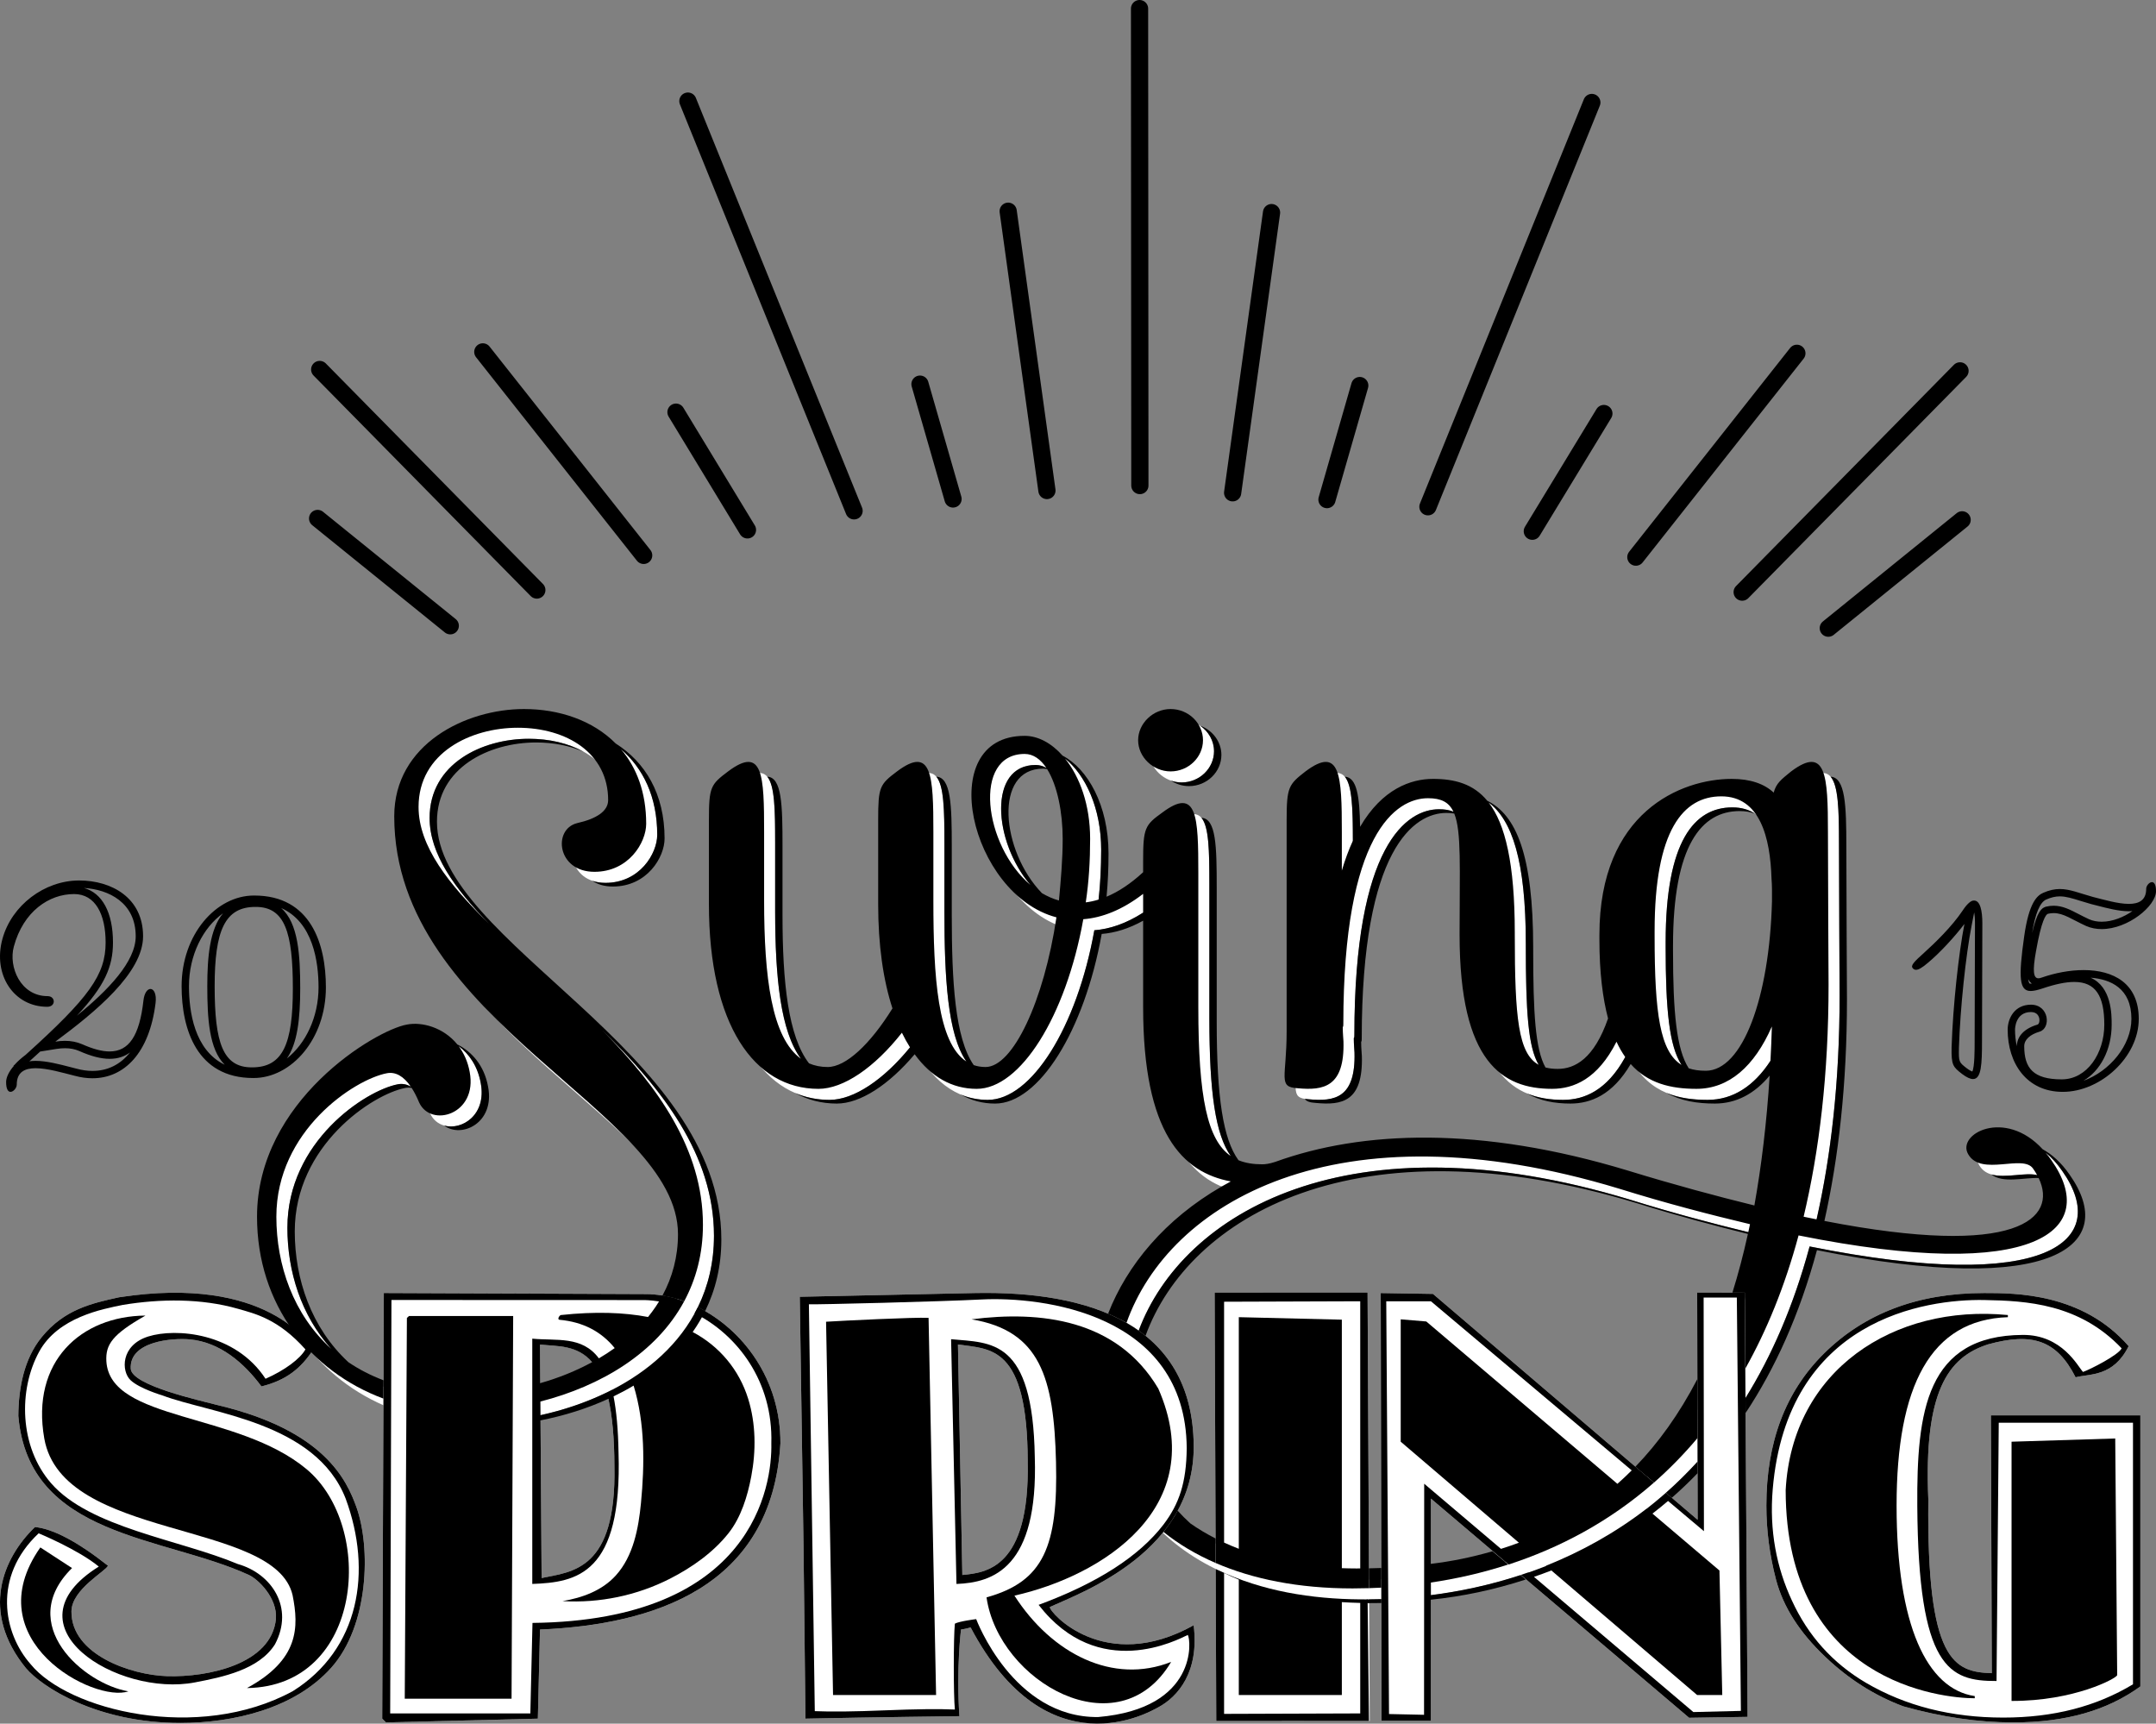 <?xml version="1.0" encoding="utf-8"?>
<!DOCTYPE svg>
<svg version="1.1" id="Swing-Spring-Logo" xmlns="http://www.w3.org/2000/svg" xmlns:xlink="http://www.w3.org/1999/xlink" x="0px" y="0px" viewBox="96.348 47.386 585.906 468.393" enable-background="new 96.348 47.386 585.906 468.393" xml:space="preserve" role="img" aria-label="Swing Spring 2015">
<rect x="96.348" y="47.386" width="585.906" height="468.393" fill="#808080" stroke="none"/>
<title>Swing Spring 2015</title>
<desc>Swing Spring 2015 logo</desc>
<path id="shine" fill="none" stroke="#000000" stroke-width="4.679" stroke-linecap="round" stroke-linejoin="round" stroke-miterlimit="10" d="
	M406.028,49.726l0.085,129.607 M441.896,105.16l-10.571,76.141 M465.872,152.16l-8.91,30.988 M528.939,75.237l-44.541,109.86
	 M532.21,159.762l-19.445,31.986 M584.661,143.396l-43.758,55.388 M628.995,148.166l-59.201,60.126 M593.198,218.086l36.367-29.435
	 M380.857,180.679l-10.531-75.892 M346.36,151.776l8.981,31.2 M283.287,74.865l45.159,111.336 M299.475,191.377l-19.424-31.988
	 M271.269,198.308l-43.713-55.295 M183.228,147.794l59.008,59.93 M182.662,188.278l36.05,29.157"/>
<path id="y20" d="M119.16,288.69c6.762,0.401,14.068,3.997,14.068,13.129c0,6.912-7.541,14.693-15.961,21.559
	c7.514-8.073,9.783-13.278,9.783-19.863C127.051,295.383,124.152,290.056,119.16,288.69 M113.997,332.235
	c1.441,0,2.708,0.246,3.854,0.744c3.23,1.439,5.938,2.139,8.275,2.139c2.29,0,4.105-0.65,5.549-1.732
	c-2.598,3.269-6.059,5.017-10.199,5.017c-1.377,0-2.818-0.201-4.322-0.608c-0.537-0.134-1.096-0.279-1.668-0.428
	c-3.061-0.795-6.529-1.695-9.46-1.695c-0.612,0-1.182,0.038-1.712,0.116c0.061-0.047,0.122-0.093,0.184-0.14l0.074-0.055
	l0.066-0.061c0.912-0.822,1.791-1.62,2.634-2.395l4.426-0.709C112.5,332.301,113.273,332.235,113.997,332.235 M117.866,286.652
	c-9.478,0-18.358,6.785-20.853,15.865c-2.694,9.778,3.094,18.459,12.172,18.459c2.396,0,2.295-2.895,0.101-2.895
	c-7.383,0-10.676-7.982-9.179-13.47c2.594-9.578,9.578-14.269,16.362-14.269c5.788,0,8.581,5.487,8.581,13.171
	c0,8.781-4.49,14.967-21.751,30.532c-1.198,0.897-2.195,1.796-2.994,2.694c-0.1,0.099-0.198,0.199-0.299,0.199l0.101,0.1
	c-1.298,1.497-2.097,3.094-2.097,4.39c0,1.987,0.566,2.665,1.198,2.665c0.796,0,1.695-1.075,1.695-1.966
	c0-3.403,2.164-4.458,5.122-4.458c3.198,0,7.325,1.233,10.643,2.063c1.644,0.445,3.253,0.668,4.808,0.668
	c8.553,0,15.455-6.748,17.145-20.425c0.316-2.536-0.485-3.841-1.385-3.841c-0.798,0-1.673,1.03-1.908,3.143
	c-1.068,9.613-3.965,13.839-9.201,13.839c-2.1,0-4.576-0.681-7.462-1.966c-1.49-0.647-3.064-0.917-4.668-0.917
	c-0.866,0-1.741,0.079-2.615,0.219c10.775-7.981,23.847-18.658,23.847-28.635C135.229,291.341,126.647,286.652,117.866,286.652
	L117.866,286.652z M172.752,294.146c8.668,3.821,10.161,14.593,10.161,21.543c0,8.071-3.496,15.319-8.612,19.337
	c2.859-4.073,3.632-10.738,3.632-19.038C177.933,307.016,177.43,298.199,172.752,294.146 M156.96,295.566
	c-3.612,4.324-4.279,11.881-4.279,19.821c0,8.639,0.47,17.132,4.729,21.334c-8.268-3.992-9.708-14.507-9.708-21.334
	C147.701,306.98,151.494,299.467,156.96,295.566 M165.456,290.743h-0.1c-10.276,0-19.655,10.576-19.655,24.645
	c0,11.774,4.19,24.945,19.456,24.945h0.101c10.275,0,19.655-10.577,19.655-24.645C184.913,303.914,180.822,290.743,165.456,290.743
	L165.456,290.743z M164.758,337.439c-7.882,0-10.077-6.785-10.077-22.052c0-15.165,2.793-21.552,11.074-21.552h0.101
	c7.883,0,10.077,6.885,10.077,22.151c0,15.066-2.694,21.452-11.074,21.452H164.758L164.758,337.439z"/>
<path id="y15" d="M632.847,295.312c0.118,0.657,0.214,1.608,0.214,2.964c0,1.898-0.021,7.95-0.042,14.367
	c-0.024,7.244-0.051,14.953-0.051,17.68c0,2.318,0,7.004-0.633,8.244c-0.247-0.082-0.741-0.306-1.557-0.916
	c-2.109-1.641-2.149-1.673-2.075-5.611c0.343-10.607,1.827-24.878,3.453-33.195L632.847,295.312 M632.82,292.105
	c-0.077,0-0.157,0.006-0.239,0.019c-0.551,0-1.652,0.827-2.847,2.664c-2.938,4.407-7.621,8.906-10.467,11.477
	c-2.756,2.479-3.766,3.489-3.122,4.224c0.235,0.269,0.507,0.439,0.884,0.439c0.652,0,1.618-0.512,3.248-1.908
	c3.305-2.755,7.254-7.07,9.916-10.56c-1.562,7.989-3.121,22.129-3.489,33.515c-0.092,4.866,0.368,5.326,2.847,7.254
	c1.264,0.947,2.232,1.385,2.977,1.385c2.284,0,2.44-4.127,2.44-10.291c0-5.143,0.093-28.006,0.093-32.047
	C635.061,294.855,634.475,292.105,632.82,292.105L632.82,292.105z M656.116,290.972c1.675,0,3.39,0.534,5.561,1.21
	c0.897,0.279,1.825,0.568,2.869,0.859l0.026,0.007l0.025,0.007c0.493,0.123,1.007,0.257,1.533,0.393
	c2.825,0.734,6.028,1.566,8.746,1.566c0.341,0,0.664-0.014,0.972-0.039c-2.344,1.615-5.357,2.885-8.358,2.885
	c-1.249,0-2.407-0.229-3.408-0.666c-1.061-0.487-1.984-0.965-2.877-1.427c-2.334-1.208-4.35-2.25-6.764-2.25
	c-0.676,0-1.341,0.079-2.032,0.243l-0.086,0.021l-0.084,0.028c-1.107,0.367-2.293,1.292-3.651,7.148
	c0.849-5.305,2.13-8.37,3.809-9.117C653.729,291.248,654.912,290.972,656.116,290.972 M664.488,313.072
	c5.432,0.422,11.082,2.863,11.082,11.189c0,7.182-5.885,14.256-13.048,16.822c4.583-2.681,7.683-8.438,7.683-15.262
	C670.205,323.047,670.205,315.591,664.488,313.072 M647.533,313.459c0.125,0.264,0.274,0.497,0.448,0.706
	c0.159,0.19,0.338,0.358,0.532,0.5c-0.109,0.012-0.214,0.019-0.311,0.019c-0.193,0-0.277-0.026-0.287-0.026v0.001
	C647.756,314.503,647.614,314.15,647.533,313.459 M648.279,322.404c1.819,0,2.201,1.325,2.281,1.896
	c0.091,0.649-0.084,1.398-0.554,1.532c-3.536,1.049-5.563,3.188-5.563,5.867v0.004c-0.342-1.493-0.499-3.025-0.499-4.503
	C643.944,327.004,643.993,322.404,648.279,322.404 M681.15,287.102c-0.732,0-1.561,0.99-1.561,1.81c0,3.132-1.991,4.103-4.713,4.103
	c-2.943,0-6.741-1.136-9.794-1.899c-3.702-1.031-6.239-2.143-8.967-2.143c-1.399,0-2.85,0.293-4.531,1.04
	c-1.652,0.735-3.856,2.664-5.142,11.754c-1.65,11.551-1.283,14.918,1.76,14.918c0.852,0,1.912-0.264,3.197-0.686
	c3.473-1.176,6.329-1.771,8.639-1.771c5.813,0,8.166,3.776,8.166,11.596c0,7.805-4.684,14.875-11.57,14.875
	c-7.712,0-10.191-3.029-10.191-8.998c0-1.837,1.652-3.214,4.132-3.949c3.213-0.917,2.662-7.346-2.296-7.346
	c-4.5,0-6.335,3.766-6.335,6.796c0,9.089,5.142,16.895,14.966,16.895c10.284,0,20.66-9.458,20.66-19.833
	c0-9.705-6.916-13.262-14.984-13.262c-3.765,0-7.779,0.774-11.46,2.06c-0.307,0.112-0.582,0.173-0.823,0.173
	c-1.35,0-1.658-1.897-0.646-7.426c1.47-8.356,2.664-9.918,3.214-10.101c0.549-0.13,1.067-0.189,1.571-0.189
	c2.696,0,4.936,1.714,8.805,3.494c1.352,0.59,2.787,0.849,4.244,0.849c7.154,0,14.763-6.262,14.763-10.306
	C682.253,287.726,681.731,287.102,681.15,287.102L681.15,287.102z"/>
<g id="Swing-spring">
	<path id="Swing-white-shadow" fill="#FFFFFF" d="M290.374,383.223c0,27.986-23.433,43.979-48.632,49.058l-0.078-4.89
		c22.209-4.844,41.931-19.488,41.931-41.626c0-33.557-77.112-57.453-77.112-113.551c0-19.66,19.489-29.15,35.251-29.15
		c17.457,0,33.218,10.168,33.218,31.184c0,5.085-4.745,13.051-14.066,13.051c-10.169,0-11.355-11.525-4.745-13.22
		c5.254-1.187,8.474-3.22,8.474-6.271c0-12.711-11.186-19.66-24.574-19.66c-12.711,0-26.947,6.779-26.947,21.523
		C213.092,302.551,290.374,331.701,290.374,383.223z M417.456,260.012c4.914,0,8.812-3.897,8.812-8.474s-3.898-8.475-8.812-8.475
		c-4.746,0-8.813,3.898-8.813,8.475S412.71,260.012,417.456,260.012z M209.871,328.819c-8.474,1.525-40.675,20.678-40.675,52.2
		c0,23.465,13.898,41.39,33.237,49.02c0.013,0.005,0.025,0.01,0.038,0.015l0.087-4.961c-19.71-7.937-28.108-26.294-28.108-44.073
		c0-23.388,21.186-37.286,29.998-38.98c3.39-0.678,6.44,2.204,8.812,7.966c3.221,6.949,15.932,3.221,13.729-8.305
		C225.125,331.362,215.804,327.634,209.871,328.819z M559,428.169c-19.027,34.188-47.789,45.038-75,47.7v5.163
		c25.066-2.965,53.186-13.104,75-37.93V428.169z M588.117,386.104c-4.72,17.481-11.295,31.928-19.117,43.834v-24.733
		c2.268-6.747,4.256-14.108,5.918-22.151c-10.677-2.542-22.54-5.593-35.59-9.66c-76.324-23.154-121.574,3.551-133.541,35.585
		c-1.507-1.07-3.105-2.042-4.783-2.923c5.643-13.503,16.648-25.991,32.82-34.622C420.739,369.01,410,358.361,410,324.075v-30.784
		c-5.72,4.399-11.188,6.497-16.261,6.888c-4.745,26.438-17.109,46.098-28.974,46.098c-8.644,0-15.576-5.423-20.321-15.252
		c-7.457,9.49-15.899,15.252-22.679,15.252c-17.457,0-29.766-17.456-29.766-50.166v-22.879c0-8.982,0.467-9.66,5.212-13.22
		c9.491-7.118,9.788,1.187,9.788,16.439v18.644c0,26.269,3.205,45.25,17.273,45.25c4.914,0,11.51-6.102,17.61-15.931
		c-2.542-7.796-3.884-17.287-3.884-28.304v-22.879c0-8.982,0.383-9.66,5.127-13.22c9.49-7.118,9.873,1.187,9.873,16.439v18.644
		c0,24.912,1.639,45.25,14.18,45.25c7.457,0,15.874-17.965,19.264-40.675c-23.388-6.101-33.557-49.318-8.644-49.318
		c8.813,0,17.796,11.524,17.796,27.964c0,5.932-0.339,11.694-1.187,17.287c4.833-0.604,10.07-3.1,15.591-8.192v-2.993
		c0-8.982,0.467-9.83,5.212-13.22c9.491-7.118,9.788,1.187,9.788,16.44v36.438c0,33.896,4.703,42.709,17.414,42.709
		c0.695,0,1.906-0.132,3.395-0.634c0.02-0.007,0.04-0.009,0.06-0.016c23.713-8.585,55.798-9.791,95.836,2.344
		c12.711,3.897,24.07,6.948,34.408,9.491c2.543-14.236,4.245-30.337,4.754-48.641c-4.746,10.847-11.679,16.947-20.492,16.947
		c-9.134,0-17.037-2.532-21.73-12.804c-5.127,10.145-11.63,12.804-17.517,12.804c-13.389,0-25.127-7.117-25.127-41.861v-0.508
		c0-28.473,1.405-36.607-8.594-36.607c-8.644,0-22.999,9.49-22.999,61.352c0,0.338,0.012,0.678-0.157,0.848
		c0,1.863,0.193,3.389,0.193,3.897c0.34,12.372-5.373,13.389-12.491,12.711c-5.424-0.339-2.952-2.882-2.952-15.423v-57.453
		c0-8.982,0.551-9.66,5.127-13.22c9.492-7.118,9.873,1.187,9.873,16.439v10.508c6-20.337,16.975-24.913,24.771-24.913
		c13.389,0,22.229,6.948,22.229,41.861v0.508c0,28.303,1.508,36.438,11.677,36.438c4.675,0,9.868-2.777,13.67-13.7
		c-1.442-5.503-2.347-12.495-2.347-21.382v-1.356c0-33.387,22.238-42.369,35.967-42.369c5.084,0,8.85,1.355,11.392,3.729
		c0.678-2.543,2.034-3.559,4.746-5.763c9.49-7.118,9.999,1.187,9.999,16.439c0,12.202,0.169,38.303,0.169,41.522
		c0,24.405-2.542,45.251-6.778,63.047c61.69,13.049,70.842-1.018,62.368-13.051c-2.712-4.066-14.067,2.203-17.626-3.897
		c-3.56-5.932,12.033-13.728,22.541,1.525C670.166,384.579,653.027,399.154,588.117,386.104z M388.139,278.315
		c0-11.186-3.56-23.049-10.339-23.049c-16.778,0-9.49,34.574,9.321,39.828C387.63,289.671,388.139,283.909,388.139,278.315z
		 M580.769,289.162c-0.339-11.186-3.132-22.371-13.64-22.371c-10.338,0-18.129,9.151-18.129,36.607v1.356
		c0,27.625,2.537,36.607,13.891,36.607c10,0,17.328-19.83,18.006-46.099C580.896,293.229,580.938,291.026,580.769,289.162z
		 M415.989,458.644c-1.081,1.882-2.312,3.635-3.647,5.272c11.615,10.909,29.72,18.114,54.576,18.114
		c1.666,0,3.365-0.034,5.082-0.093v-5.386c-1.348,0.028-2.694,0.055-4.023,0.055C444.01,476.606,426.743,469.398,415.989,458.644z"
		/>
	<g id="SPRING-white-fill">
		<path fill="#FFFFFF" d="M155.758,429.281c-5.191-1.361-23.625-5.406-23.878-9.951c-0.418-7.509,11.4-8.397,16.032-7.971
			c8.225,0.756,14.748,6.393,19.488,12.781c6.71-1.652,10.729-4.896,14.003-9.918c-0.635-1.336-12.316-20.527-52.695-14.305
			c-7.381,1.627-14.825,3.25-21.001,10.798c-4.882,5.966-6.321,13.966-6.378,21.446c2.83,33.02,39.285,32.532,62.571,43.173
			c2.733,1.249,7.847,6.348,7.438,11.96c-1.204,12.414-18.648,15.897-29.514,15.584c-9.897-0.286-26.192-5.879-26.056-17.626
			c0.069-5.999,9.429-10.939,9.917-12.397c-8.266-6.514-14.877-10.014-19.835-10.502c-8.719,8.396-14.969,23.021-2.425,38.378
			c4.351,5.081,19.206,14.858,41.949,14.858c14.353,0,31.028-3.854,40.986-14.994c10.291-11.515,10.771-32.699,6.854-43.639
			C190.573,449.576,184.445,436.125,155.758,429.281z"/>
		<path fill="#FFFFFF" d="M271.945,399.051l-71.291-0.289l-0.437,115.662l1.021,1.02l41.276-1.02l0.583-24.213
			c30.785-1.336,63.035-11.336,65.334-50.608C308.508,415.5,288.966,399.167,271.945,399.051z M243.535,476.209l-0.438-63.445
			c8.756,0.95,20.16-1.639,20.22,33.113C263.888,474.064,251.936,474.467,243.535,476.209z"/>
		<path fill="#FFFFFF" d="M420.735,489.045c-24.27,13.539-39.353-3.628-39.079-4.959c8.946-4.084,39.337-15.086,39.088-43.902
			c-0.287-33.249-28.927-42.004-59.36-41.422l-47.694,1.021l1.021,67.967l0.527,46.674c18.229-0.398,41.832-0.674,41.832-0.674
			c-0.875-13.062,0.438-23.547,0.438-23.547s1.441-0.186,2.609-0.574c20.849,39.455,48.848,22.867,50.971,21.731
			C416.467,508.483,422.3,501.751,420.735,489.045z M357.867,475.38l-1.191-62.632c8.904,1.285,18.903,0.25,18.957,31.813
			C376.225,473.773,364.133,474.75,357.867,475.38z"/>
		<polygon fill="#FFFFFF" points="426.432,398.628 426.872,515.06 468.583,515.053 467.994,398.617 		"/>
		<path fill="#FFFFFF" d="M570.508,398.656l0.75,115.281c0,0-15.704,0.25-15.875,0.25l-70.175-59.561L485.195,515h-13.404
			l-0.221-116.229L485.758,399l71.938,61.387l-0.125-61.762L570.508,398.656z"/>
		<path fill="#FFFFFF" d="M637.383,432l0.249,70.062c-10.298-0.312-17.71-3.188-17.249-47.188
			c-1.254-29.319,5.294-38.665,16.266-42.17c11.99-3.311,18.651-1.121,23.753,8.955c4.027-1.015,10.242-0.105,14.419-8.459
			c-12.562-14.439-30.779-14.439-39.238-14.439c-17.987,0-32.523,5.495-43.609,16.482c-10.406,10.307-15.606,24.065-15.606,41.275
			c0,6.709,0.873,13.418,2.625,20.128c1.943,7.391,6.418,14.392,13.416,21.003c6.322,6.029,13.37,10.501,21.15,13.418
			c10.404,2.918,20.263,4.375,29.888,4.375c14.391,0,25.555-3.256,34.555-9.771V432H637.383z"/>
	</g>
	<g id="SPRING">
		<g id="S">
			<path d="M155.758,429.281c-5.191-1.361-23.625-5.406-23.878-9.951c-0.418-7.509,11.4-8.397,16.032-7.971
				c8.225,0.756,14.748,6.393,19.488,12.781c6.71-1.652,10.729-4.896,14.003-9.918c-0.635-1.336-12.316-20.527-52.695-14.305
				c-7.381,1.627-14.825,3.25-21.001,10.798c-4.882,5.966-6.321,13.966-6.378,21.446c2.83,33.02,39.285,32.532,62.571,43.173
				c2.733,1.249,7.847,6.348,7.438,11.96c-1.204,12.414-18.648,15.897-29.514,15.584c-9.897-0.286-26.192-5.879-26.056-17.626
				c0.069-5.999,9.429-10.939,9.917-12.397c-8.266-6.514-14.877-10.014-19.835-10.502c-8.719,8.396-14.969,23.021-2.425,38.378
				c4.351,5.081,19.206,14.858,41.949,14.858c14.353,0,31.028-3.854,40.986-14.994c10.291-11.515,10.771-32.699,6.854-43.639
				C190.573,449.576,184.445,436.125,155.758,429.281z M104.7,499.657c-7.45-8.397-10.443-23.763,2.153-35.603
				c0,0,10.768,4.437,16.343,9.042c-26.017,16.221,5.175,35.52,26.12,31.478c7.508-1.449,17.373-3.419,21.759-10.355
				c5.298-10.022-0.954-19.228-10.085-21.809c-15.869-6.669-40.219-9.837-50.774-21.983c-8.634-9.935-8.911-25.367-3.209-35.755
				c5.126-9.338,17.142-11.545,22.74-12.687c10.205-1.682,21.329-1.798,31.322,1.076c4.632,1.333,10.897,2.735,18.284,11.017
				c-1.408,2.547-5.658,5.703-10.846,7.984c-8.208-12.562-24.402-13.846-31.889-11.485s-7.361,9.423-4.799,11.86
				c2.428,2.309,8.635,4.138,8.635,4.138c12.928,4.925,41.666,7.164,49.822,28.036c7.344,19.88,3.719,41.005-14.347,52.335
				C150.121,520.991,114.829,512.117,104.7,499.657z"/>
			<path d="M163.463,506.11c14.17-7.69,14.134-16.532,12.4-25.23c-4.73-20.63-62.565-14.674-67.48-42.592
				c-3.694-20.986,10.014-33.257,27.5-33.399c-9,5.111-10.875,7.861-10.63,12.401c0.962,16.375,35.669,13.7,54.399,29.33
				S195.133,505.68,163.463,506.11z"/>
			<path d="M115.922,473.501l-8.612-5.604c-17.76,25.271,14.684,42.302,23.92,39.104
				C119.164,504.983,100.383,488.834,115.922,473.501z"/>
		</g>
		<g id="P">
			<path d="M285.997,402.608L285.997,402.608c-0.275,0.562-0.589,1.098-0.888,1.644c11.629,5.847,21.34,18.5,20.854,35.374
				c0.253,11.374-4.831,48.124-64.908,48.78L240.474,513h-38.091l0.342-112.351l68.828,0.026c2.645,0.072,5.348,0.535,8.02,1.35
				c0.285-0.544,0.579-1.084,0.837-1.643l0,0c-2.824-0.852-5.678-1.312-8.464-1.332l-71.291-0.289l-0.437,115.662l1.021,1.02
				l41.276-1.02l0.583-24.213c30.785-1.336,63.035-11.336,65.334-50.608C308.487,422.08,298.172,408.672,285.997,402.608z"/>
			<path d="M299.664,427.484c-2.444-7.854-7.798-14.284-15.075-18.126c1.266-1.803,2.401-3.701,3.385-5.7
				c-0.652-0.374-1.313-0.718-1.978-1.047c-4.921,10.031-13.467,17.385-23.293,22.442c-0.001-0.007-0.002-0.014-0.004-0.021
				c-0.482,0.248-0.963,0.497-1.451,0.734c0.001,0.004,0.002,0.008,0.003,0.012c-5.767,2.803-11.925,4.84-18.021,6.179l-0.025-3.709
				c16.42-4.208,31.512-13.183,39.072-27.241c-1.953-0.714-3.93-1.24-5.899-1.564c-1.113,2.055-2.436,3.995-3.921,5.83
				c-6.498-1.241-14.297-1.535-23.678-0.529c-0.35,0.037-1.092,1.128-0.411,1.285c6.45,0.58,11.413,3.219,15.031,7.691
				c-1.374,0.988-2.813,1.915-4.299,2.792c-4.597-6.188-11.505-4.71-18.101-5.353v66.654c12-0.439,24.504-2.529,23.439-35.734
				c-0.103-6.289-0.579-11.27-1.352-15.23c1.87-0.904,3.696-1.875,5.452-2.932c3.102,10.148,3.015,21.412,2.001,31.887
				c-0.665,6.867-2.05,14.423-6.844,19.713c-3.74,4.128-9.104,6.059-14.475,6.963c10.075,0.588,20.2-1.511,29.195-6.09
				c5.926-3.017,11.736-7.099,15.9-12.351c3.425-4.312,5.18-10.083,6.189-15.41C301.828,441.666,301.781,434.289,299.664,427.484z
				 M257.27,417.543c-4.377,2.383-9.137,4.303-14.1,5.709l-0.072-10.488C247.781,413.271,253.213,412.8,257.27,417.543z
				 M263.317,445.877c0.57,28.188-11.382,28.59-19.782,30.332l-0.295-42.842c6.369-1.248,12.627-3.202,18.439-5.86
				C262.7,432.024,263.304,437.98,263.317,445.877z"/>
			<polygon points="206.927,405.526 206.343,509 235.367,509 235.806,405 207.509,405 206.927,405.526 206.927,405.526 			"/>
		</g>
		<g id="R">
			<path d="M381.656,484.086c8.946-4.084,39.337-15.086,39.088-43.902c-0.287-33.249-28.927-42.004-59.36-41.422l-47.694,1.021
				l1.021,67.967l0.527,46.674c18.229-0.398,41.832-0.674,41.832-0.674c-0.875-13.062,0.438-23.547,0.438-23.547
				s1.441-0.186,2.609-0.574c20.849,39.455,48.848,22.867,50.971,21.731c5.379-2.877,11.212-9.609,9.647-22.315
				C396.466,502.584,381.383,485.417,381.656,484.086z M394.785,513.986c-23.152,0.264-33.152-26.611-33.152-26.611
				s-4.528,0.553-5.792,1.232c-0.391,3.695-0.391,19.544,0,23.336c-4.279-0.193-10.6-0.121-18.96,0.219
				c-8.365,0.342-14.731,0.414-19.107,0.219l-1.604-110.557c2.136,0.099,35.477-0.728,46.964-1.311
				c16.132-0.818,55.437,3.611,55.714,40.4c-0.09,9.461-2.09,15.168-6.27,20.711c-6.614,8.654-17.94,15.947-33.985,21.877
				c16.353,21.061,37.938,9.391,40.55,8.168C420.008,492.938,422.008,511.625,394.785,513.986z M354.814,411.307l1.457,66.51
				c9.972-0.365,22.255-4.349,21.289-34.461C377.034,410.974,365.686,412.364,354.814,411.307z M357.867,475.38l-1.191-62.632
				c8.904,1.285,18.903,0.25,18.957,31.813C376.225,473.773,364.133,474.75,357.867,475.38z"/>
			<path d="M372.029,480.992c23.608-5.296,53.354-23.825,39.089-56.271c-11.197-18.889-32.067-21.22-50.755-18.812
				c18.688,3.093,22.401,15.896,22.961,38.744s-3.287,32.51-18.879,36.809c3.271,22.873,35.854,41.622,50.175,17.539
				C398.8,505.25,382.217,496.833,372.029,480.992z"/>
			<path d="M320.838,406.562L322.733,508h28.003l-2.042-102.494C344.804,405.312,325.405,406.271,320.838,406.562z"/>
		</g>
		<g id="I">
			<path d="M468,482.048v-0.027c0,0.007-1.064-0.021-1.805-0.021c-0.085,0-0.154,0-0.195,0v0.011
				c-13.234-0.111-26.666-2.231-38.669-7.982c0.102,0.053,0.206,0.101,0.308,0.153c-0.307-0.145-0.621-0.28-0.923-0.429
				l0.156,41.306l41.503-0.006L468,482.048z M429,513.125v-38.273c1.316,0.637,2.646,1.246,4,1.801V508h28v-25.241
				c1.632,0.107,3.305,0.172,5,0.215V513L429,513.125z"/>
			<path d="M468.389,476.604L468.389,476.604l-0.395-77.987l-41.562,0.011l0.258,68.243l0,0l0.021,5.254
				c10.06,4.353,22.437,6.905,37.208,6.905c1.473,0,2.969-0.024,4.482-0.07L468.389,476.604z M461,473.53V406h-0.071L433,405.322
				v62.943c-1.381-0.527-2.704-1.1-4-1.693v-65.447L466,401v72.597c-0.34,0.002-0.685,0.01-1.023,0.01
				C463.627,473.606,462.307,473.575,461,473.53z"/>
		</g>
		<g id="N">
			<path d="M570.508,398.656l-12.938-0.031l0.125,61.762l-8.618-7.354c-0.341,0.3-0.688,0.589-1.03,0.884l0.008,0.006
				c-1.389,1.192-2.789,2.349-4.207,3.451l-0.022-0.02c-8.677,6.699-18.028,11.795-27.371,15.525l0.059,0.05
				c-1.571,0.624-3.146,1.2-4.721,1.753l-0.04-0.034c-0.703,0.248-1.406,0.487-2.107,0.72l45.738,38.82
				c0.171,0,15.875-0.25,15.875-0.25L570.508,398.656z M556.529,512.631l-43.317-36.745c1.58-0.545,3.159-1.113,4.735-1.73
				L557.55,508h6.833l-0.764-33.832l-18.204-15.464c1.427-1.099,2.837-2.251,4.234-3.438l9.753,8.213L559.32,400h9.024
				l1.101,112.312L556.529,512.631z"/>
			<path d="M540.781,445.953L485.758,399l-14.188-0.229L471.791,515h13.404l0.013-60.373l21.102,17.91
				c13.625-4.432,27.243-11.502,39.522-22.274L540.781,445.953z M535.889,450.613l-51.94-44.121L477,405.909v33.251l32.119,27.449
				c-1.616,0.604-3.24,1.163-4.87,1.674l-20.866-17.7l-0.042,62.792l-9.517-0.207L473.07,401h12.138l54.571,45.954
				C538.503,448.232,537.205,449.449,535.889,450.613z"/>
		</g>
		<g id="G">
			<path d="M637.383,432l0.249,70.062c-10.298-0.312-17.71-3.188-17.249-47.188c-1.254-29.319,5.294-38.665,16.266-42.17
				c11.99-3.311,18.651-1.121,23.753,8.955c4.027-1.015,10.242-0.105,14.419-8.459c-12.562-14.439-30.779-14.439-39.238-14.439
				c-17.987,0-32.523,5.495-43.609,16.482c-10.406,10.307-15.606,24.065-15.606,41.275c0,6.709,0.873,13.418,2.625,20.128
				c1.943,7.391,6.418,14.392,13.416,21.003c6.322,6.029,13.37,10.501,21.15,13.418c10.404,2.918,20.263,4.375,29.888,4.375
				c14.391,0,25.555-3.256,34.555-9.771V432H637.383z M676,505.088c-10,6.031-21.621,9.043-35.232,9.043
				c-14.199,0-26.585-3.158-37.379-9.48c-9.044-5.346-15.701-12.785-20.074-22.314c-4.183-8.945-6.16-19.027-5.225-30.191
				c3.885-46.38,41.613-51.77,57.479-51.486c11.471,0.205,25.809,0.967,37.345,13.127c-0.876,1.849-8.554,5.738-10.499,6.418
				c-1.414-1.502-5.65-10.118-16.332-10.064c-26.293,0.131-28.866,20.779-28.7,46.512c0.284,44.037,8.626,47.6,21.536,47.533
				L639.52,434H676V505.088z"/>
			<path d="M611.757,456.525C611.757,424,621,406,642,405.325v-0.583c-31-3.004-58.646,14.973-60.385,47.578
				C581.664,504.519,624,508.883,633,508.883v-0.591C620,506.375,611.757,489.051,611.757,456.525z"/>
			<path d="M671.706,502.608l-0.532-64.32L643,439.164v70.445C660,509.666,671.51,503.484,671.706,502.608z"/>
		</g>
	</g>
	<g id="Swing-CUT">
		<path d="M426.71,472.125l-0.025-6.658c-2.445-1.248-4.729-2.613-6.841-4.092c-1.231-1.111-2.383-2.269-3.464-3.461
			c-1.126,2.065-2.424,3.987-3.854,5.767C416.588,466.942,421.316,469.792,426.71,472.125z"/>
		<path d="M200.564,422.469c-3.523-1.333-6.703-2.988-9.545-4.914c-10.07-9.312-14.569-22.566-14.569-35.535
			c0-23.388,21.186-37.286,29.998-38.98c0.603-0.121,1.193-0.117,1.772-0.014c0.724,1.115,1.406,2.441,2.04,3.979
			c3.221,6.949,15.932,3.221,13.729-8.305c-0.511-2.833-1.594-5.152-3.001-7.027c2.842,2.129,5.168,5.41,6.001,10.027
			c1.655,8.66-5.108,12.917-9.941,11.551c4.624,3.536,13.845-0.596,11.941-10.551c-1.054-5.847-4.495-9.566-8.358-11.491
			c-3.752-4.614-9.588-6.223-13.76-5.39c-8.474,1.525-40.675,20.678-40.675,52.2c0,23.91,14.437,42.057,34.35,49.433
			L200.564,422.469z M171.45,378.02c0-23.388,21.186-37.286,29.998-38.98c2.392-0.479,4.612,0.822,6.547,3.648
			c-1.126-0.663-2.313-0.895-3.547-0.648c-8.812,1.694-29.998,15.593-29.998,38.98c0,11.782,3.695,23.814,11.923,32.901
			C176.038,404.59,171.45,391.149,171.45,378.02z"/>
		<path d="M426.269,251.538c0,4.576-3.898,8.474-8.812,8.474c-1.023,0-2.012-0.19-2.938-0.521c1.424,0.953,3.131,1.521,4.938,1.521
			c4.914,0,8.812-3.897,8.812-8.474c0-3.585-2.396-6.743-5.795-7.948C424.774,246.139,426.269,248.707,426.269,251.538z"/>
		<path d="M280.595,382.765c0,6.157-1.536,11.73-4.217,16.679c1.97,0.324,3.946,0.851,5.899,1.564
			c3.227-5.999,5.097-12.912,5.097-20.785c0-20.639-12.404-37.687-27.272-52.823c16.162,15.882,30.272,33.81,30.272,55.823
			c0,7.268-1.597,13.717-4.377,19.386c0.664,0.33,1.324,0.676,1.977,1.05c2.796-5.682,4.4-12.146,4.4-19.436
			c0-51.521-77.282-80.672-77.282-113.552c0-14.744,14.236-21.523,26.947-21.523c4.725,0,9.17,0.869,12.951,2.548
			c-4.166-2.334-9.365-3.548-14.951-3.548c-12.711,0-26.947,6.779-26.947,21.523c0,9.712,6.744,19.098,16.245,28.831
			c-11.05-10.815-19.245-21.126-19.245-31.831c0-14.744,14.236-21.523,26.947-21.523c13.389,0,24.574,6.949,24.574,19.66
			c0,3.051-3.22,5.084-8.474,6.271c-6.61,1.694-5.424,13.22,4.745,13.22c9.321,0,14.066-7.966,14.066-13.051
			c0-8.523-2.594-15.262-6.84-20.263c5.99,5.169,9.84,12.889,9.84,23.263c0,5.085-4.745,13.051-14.066,13.051
			c-1.362,0-2.558-0.212-3.6-0.574c1.402,0.96,3.26,1.574,5.6,1.574c9.321,0,14.066-7.966,14.066-13.051
			c0-12.243-5.354-20.796-13.273-25.81c-6.235-6.282-15.329-9.374-24.944-9.374c-15.762,0-35.251,9.49-35.251,29.15
			C203.482,325.312,280.595,349.208,280.595,382.765z"/>
		<path d="M414.456,257.012c4.914,0,8.812-3.897,8.812-8.474s-3.898-8.475-8.812-8.475c-4.746,0-8.813,3.898-8.813,8.475
			S409.71,257.012,414.456,257.012z"/>
		<path d="M549.087,453.041l1.59,1.356c2.385-2.083,4.719-4.305,6.993-6.675l-0.007-3.135
			C554.895,447.629,552.03,450.443,549.087,453.041z"/>
		<path d="M468.4,478.96c1.098-0.033,2.205-0.078,3.322-0.137l-0.011-5.341c-1.118,0.042-2.231,0.072-3.339,0.093L468.4,478.96z"/>
		<path d="M545.832,450.263c4.105-3.602,8.062-7.613,11.818-12.084l-0.032-16.038c-4.96,9.555-10.645,17.397-16.839,23.812
			L545.832,450.263z"/>
		<path d="M658.777,366.598c-2.282-3.312-4.804-5.516-7.317-6.906c-10.317-11.232-23.529-4.128-20.224,1.381
			c3.559,6.101,14.914-0.169,17.626,3.897c0.411,0.583,0.779,1.172,1.103,1.761c-3.145-0.84-8.62,0.917-12.466-0.199
			c3.188,2.513,8.951,0.801,12.863,0.977c5.255,10.943-5.696,21.888-58.22,11.661c3.842-17.164,6.13-37.077,6.13-60.195
			c0-3.22-0.169-29.32-0.169-41.522c0-11.293-0.283-18.768-4.279-19.005c2.101,2.416,2.279,8.997,2.279,18.005
			c0,12.202,0.169,38.303,0.169,41.522c0,23.376-2.337,43.479-6.256,60.772c-1.157-0.233-2.326-0.473-3.522-0.726
			c4.236-17.796,6.778-38.642,6.778-63.047c0-3.22-0.169-29.32-0.169-41.522c0-15.253-0.509-23.558-9.999-16.439
			c-2.712,2.204-4.068,3.22-4.746,5.763c-2.542-2.373-6.308-3.729-11.392-3.729c-13.729,0-35.967,8.982-35.967,42.369v1.356
			c0,8.887,0.904,15.879,2.347,21.382c-3.802,10.923-8.995,13.7-13.67,13.7c-1.235,0-2.342-0.123-3.334-0.385
			C513.57,332.5,513,322.74,513,305.415v-0.508c0-25.493-4.72-36.065-12.476-39.92c-3.774-4.567-8.814-5.941-14.753-5.941
			c-5.961,0-13.776,2.685-19.809,13.03c-0.145-8.252-0.85-13.463-4.163-13.633c2.02,2.361,2.192,8.715,2.199,17.421
			c-1.092,2.373-2.102,5.054-2.999,8.095v-10.508c0-15.253-0.381-23.558-9.873-16.439c-4.576,3.56-5.127,4.237-5.127,13.22v57.453
			c0,12.541-2.472,15.084,2.952,15.423c7.118,0.678,12.831-0.339,12.491-12.711c0-0.509-0.193-2.034-0.193-3.897
			c0.169-0.17,0.157-0.51,0.157-0.848c0-51.861,14.355-61.352,22.999-61.352c3.572,0,5.685,1.048,6.93,3.681
			c-1.062-0.459-2.345-0.681-3.93-0.681c-8.644,0-22.999,9.49-22.999,61.352c0,0.338,0.012,0.678-0.157,0.848
			c0,1.863,0.193,3.389,0.193,3.897c0.34,12.372-5.373,13.389-12.491,12.711c-0.379-0.023-0.716-0.06-1.021-0.107
			c0.486,0.704,1.399,1.006,3.021,1.107c7.118,0.678,12.831-0.339,12.491-12.711c0-0.509-0.193-2.034-0.193-3.897
			c0.169-0.17,0.157-0.51,0.157-0.848c0-51.861,14.355-61.352,22.999-61.352c0.787,0,1.495,0.058,2.146,0.165
			c1.988,4.915,1.447,14.75,1.447,32.442v0.508c0,34.744,11.738,41.861,25.127,41.861c5.887,0,12.39-2.659,17.517-12.804
			c0.717,1.568,1.517,2.936,2.375,4.161c-5.024,9.172-11.24,11.643-16.892,11.643c-3.477,0-6.839-0.487-9.916-1.806
			c3.592,2.085,7.67,2.806,11.916,2.806c5.46,0,11.444-2.32,16.374-10.747c4.657,5.261,10.904,6.747,17.873,6.747
			c8.813,0,15.746-6.101,20.492-16.947c-0.089,3.187-0.226,6.282-0.385,9.337c-4.45,6.846-10.198,10.61-17.107,10.61
			c-4.015,0-7.79-0.491-11.161-1.911c3.85,2.188,8.33,2.911,13.161,2.911c5.814,0,10.803-2.673,14.89-7.597
			c-0.812,12.905-2.246,24.621-4.151,35.29c-10.338-2.543-21.697-5.594-34.408-9.491c-40.038-12.135-72.123-10.929-95.836-2.344
			c-0.02,0.007-0.04,0.009-0.06,0.016c-1.488,0.502-2.699,0.634-3.395,0.634c-2.459,0-4.616-0.335-6.5-1.113
			c-4.186-5.739-5.914-17.064-5.914-37.596v-36.438c0-11.337-0.167-18.829-4.147-19.01c2.042,2.413,2.147,8.997,2.147,18.01v36.438
			c0,20.378,1.704,31.681,5.822,37.462c-6.308-4.334-8.822-15.701-8.822-40.462v-36.438c0-15.254-0.297-23.559-9.788-16.44
			c-4.745,3.39-5.212,4.237-5.212,13.22v2.993c-3.432,3.166-6.754,5.326-9.938,6.654c0.366-3.84,0.534-7.754,0.534-11.749
			c0-13.102-5.707-23.073-12.485-26.586c-3.043-3.431-6.69-5.378-10.311-5.378c-24.913,0-14.744,43.218,8.644,49.318
			c-3.39,22.71-11.807,40.675-19.264,40.675c-1.16,0-2.227-0.177-3.209-0.513c-5.119-7.334-5.971-22.85-5.971-40.737v-18.644
			c0-11.318-0.215-18.804-4.201-19.008c2.066,2.414,2.201,8.997,2.201,18.008v18.644c0,17.901,0.851,33.432,5.98,40.76
			c-7.82-5.112-8.98-22.817-8.98-43.76v-18.644c0-15.253-0.383-23.558-9.873-16.439c-4.744,3.56-5.127,4.237-5.127,13.22v22.879
			c0,11.017,1.342,20.508,3.884,28.304c-6.101,9.829-12.696,15.931-17.61,15.931c-1.88,0-3.56-0.349-5.069-0.999
			c-5.653-7.297-7.204-22.013-7.204-40.251v-18.644c0-11.336-0.168-18.828-4.148-19.009c2.043,2.412,2.148,8.996,2.148,18.009
			v18.644c0,18.028,1.512,32.619,7.008,40.001C306.046,329.348,304,313.045,304,292.095v-18.644c0-15.253-0.297-23.558-9.788-16.439
			c-4.745,3.56-5.212,4.237-5.212,13.22v22.879c0,32.71,12.309,50.166,29.766,50.166c6.779,0,15.222-5.762,22.679-15.252
			c0.688,1.424,1.427,2.744,2.204,3.979c-7.258,8.899-15.344,14.272-21.883,14.272c-3.365,0-6.537-0.655-9.469-1.938
			c3.47,1.94,7.321,2.938,11.469,2.938c6.32,0,14.084-5.029,21.149-13.4c4.431,6.098,10.119,9.4,16.851,9.4
			c11.864,0,24.229-19.659,28.974-46.098c5.073-0.391,10.541-2.488,16.261-6.888v5.092c-4.634,2.97-9.082,4.475-13.261,4.796
			c-4.745,26.438-17.109,46.098-28.974,46.098c-2.632,0-5.104-0.51-7.404-1.486c2.85,1.628,5.991,2.486,9.404,2.486
			c11.864,0,24.229-19.659,28.974-46.098c3.573-0.274,7.346-1.419,11.261-3.598v23.494c0,34.286,10.739,44.935,23.824,47.358
			c-0.843,0.449-1.669,0.912-2.483,1.383c-0.126-0.053-0.254-0.098-0.379-0.152c0.111,0.062,0.226,0.115,0.337,0.176
			c-15.306,8.848-25.639,21.252-30.824,34.541c1.74,0.741,3.415,1.56,5.006,2.474c11.463-32.42,56.829-59.826,133.848-36.461
			c13.05,4.067,24.913,7.118,35.59,9.66c-0.151,0.731-0.311,1.444-0.467,2.165c-9.764-2.373-20.467-5.192-32.123-8.825
			c-76.33-23.156-121.578,3.552-133.538,35.587c0.636,0.452,1.255,0.921,1.856,1.407c11.721-32.216,57.024-59.25,133.682-35.994
			c10.829,3.376,20.826,6.044,30.019,8.308c-1.242,5.656-2.653,10.958-4.207,15.947l3.368,0.008l0.135,20.642
			c5.793-10.313,10.722-22.292,14.475-36.193c64.91,13.05,82.049-1.525,68.66-20.507c-0.503-0.73-1.021-1.392-1.544-2.02
			c1.568,1.285,3.104,2.93,4.544,5.02c13.389,18.981-3.75,33.557-68.66,20.507c-4.375,16.204-10.344,29.801-17.423,41.185
			l0.026,4.069c7.945-11.986,14.621-26.565,19.396-44.254C655.027,400.154,672.166,385.579,658.777,366.598z M508,301.415v-0.508
			c0-18.923-2.602-29.62-7.112-35.459c6.341,4.803,10.112,15.669,10.112,38.459v0.508c0,17.645,0.592,27.441,3.498,32.323
			C508.963,333.71,508,323.971,508,301.415z M374.8,252.267c2.374,0,4.351,1.458,5.921,3.827c-0.896-0.526-1.867-0.827-2.921-0.827
			c-13.033,0-11.538,20.85-1.405,32.62C363.655,277.127,360.57,252.267,374.8,252.267z M384.121,292.095
			c-1.635-0.457-3.178-1.147-4.631-2.005c-11.105-11.488-13.18-33.823,0.31-33.823c0.384,0,0.752,0.055,1.114,0.131
			c2.786,4.438,4.225,11.812,4.225,18.918C385.139,280.909,384.63,286.671,384.121,292.095z M394.892,291.847
			c-1.182,0.362-2.344,0.613-3.482,0.756c0.848-5.593,1.187-11.355,1.187-17.287c0-9.199-2.813-16.857-6.836-21.82
			c5.551,4.489,9.836,13.473,9.836,24.82C395.596,282.93,395.382,287.438,394.892,291.847z M577.896,292.264
			c-0.678,26.269-8.006,46.099-18.006,46.099c-1.741,0-3.273-0.214-4.622-0.671c-3.319-5.166-4.269-15.076-4.269-31.937v-1.356
			c0-27.456,7.791-36.607,18.129-36.607c1.561,0,2.947,0.252,4.186,0.709c-1.685-1.087-3.721-1.709-6.186-1.709
			c-10.338,0-18.129,9.151-18.129,36.607v1.356c0,16.949,0.959,26.873,4.32,32.017c-5.821-3.61-7.32-13.823-7.32-35.017v-1.356
			c0-27.456,7.791-36.607,18.129-36.607c10.508,0,13.301,11.186,13.64,22.371C577.938,288.026,577.896,290.229,577.896,292.264z"/>
		<path d="M471.729,481.948c-1.34,0.037-2.667,0.062-3.979,0.072l0.006,1.004c0.2,0,0.396,0.006,0.597,0.006
			c1.115,0,2.243-0.012,3.379-0.03L471.729,481.948z"/>
		<path d="M511.002,476.604l-1.461-1.196c-8.257,2.716-16.541,4.464-24.541,5.476v1.24C494,481.18,502.248,479.435,511.002,476.604z
			"/>
		<path d="M506.208,472.537l-4.288-3.596c-5.598,1.615-10.92,2.719-16.92,3.446v5.079C492,476.437,499.11,474.846,506.208,472.537z"
			/>
	</g>
</g>
</svg>
